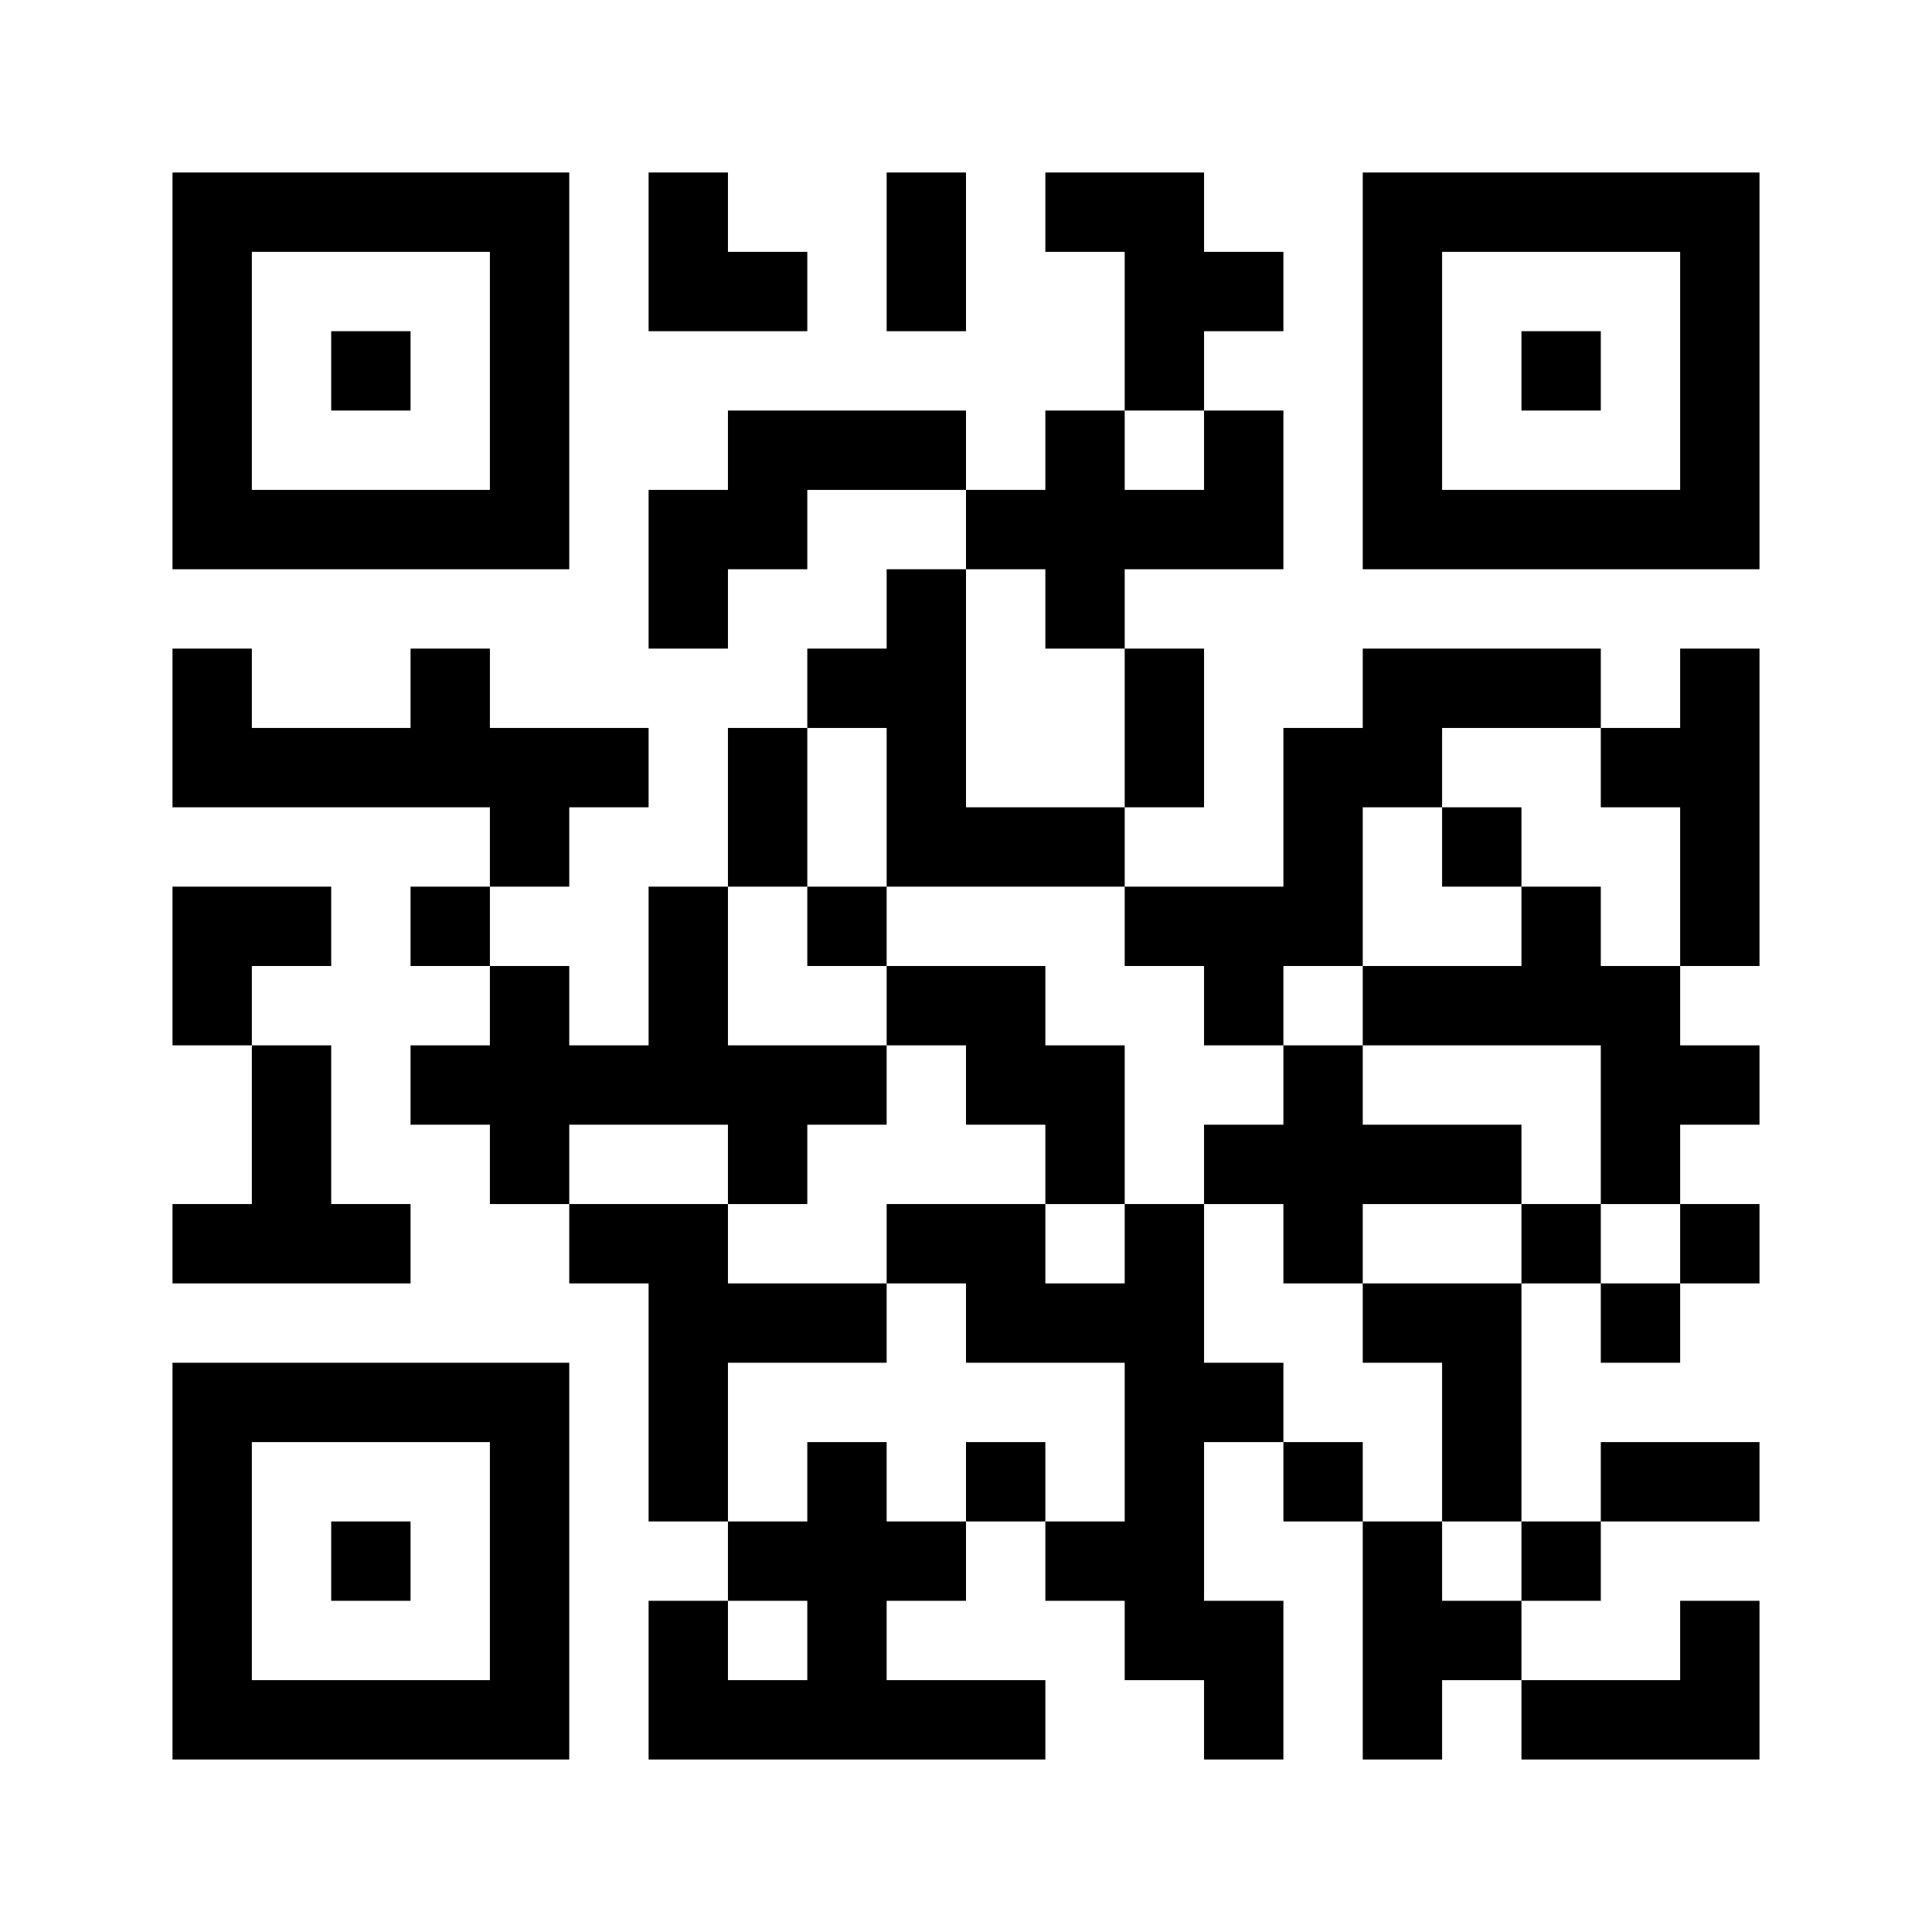 <svg width="56" height="56" viewBox="0 0 56 56" fill="none" xmlns="http://www.w3.org/2000/svg">
<rect width="56" height="56" fill="white"/>
<path d="M5 5V16.5H16.5V5H5ZM18.8 5V9.6H23.4V7.3H21.1V5H18.8ZM25.7 5V9.6H28V5H25.7ZM30.3 5V7.3H32.6V11.9H34.9V9.6H37.2V7.3H34.9V5H30.3ZM34.9 11.9V14.2H32.6V11.9H30.3V14.2H28V16.5H30.3V18.8H32.6V16.5H37.2V11.9H34.9ZM32.6 18.8V23.4H34.9V18.8H32.6ZM32.6 23.4H28V16.5H25.7V18.8H23.4V21.1H25.7V25.7H32.6V23.4ZM32.6 25.7V28H34.9V30.3H37.2V28H39.5V23.4H41.8V21.1H46.4V18.8H39.5V21.1H37.2V25.7H32.6ZM46.4 21.1V23.4H48.7V28H51V21.1V18.8H48.7V21.1H46.4ZM48.7 28H46.4V25.7H44.1V28H39.5V30.3H46.4V34.9H48.7V32.6H51V30.3H48.7V28ZM48.7 34.9V37.2H51V34.9H48.7ZM48.7 37.2H46.4V39.5H48.7V37.2ZM46.4 37.2V34.9H44.1V37.2H46.4ZM44.1 37.2H39.5V39.5H41.8V44.1H44.1V37.2ZM44.1 44.1V46.4H46.4V44.1H44.1ZM46.4 44.1H51V41.8H46.4V44.1ZM44.1 46.4H41.8V44.1H39.5V51H41.8V48.7H44.1V46.4ZM44.1 48.7V51H51V46.4H48.7V48.7H44.1ZM39.5 44.1V41.8H37.2V44.1H39.5ZM37.2 41.8V39.5H34.9V34.9H32.6V37.2H30.3V34.9H25.7V37.2H28V39.5H32.6V44.1H30.3V46.4H32.6V48.7H34.9V51H37.2V46.4H34.9V41.8H37.2ZM30.3 44.1V41.8H28V44.1H30.3ZM28 44.1H25.7V41.8H23.4V44.1H21.1V46.4H23.4V48.7H21.1V46.4H18.8V51H30.3V48.7H25.7V46.4H28V44.1ZM21.1 44.1V39.5H25.7V37.2H21.1V34.9H16.5V37.2H18.8V44.1H21.1ZM16.5 34.9V32.6H21.1V34.9H23.4V32.6H25.7V30.3H21.1V25.7H18.8V30.3H16.5V28H14.2V30.3H11.9V32.6H14.2V34.9H16.5ZM14.2 28V25.7H11.9V28H14.2ZM14.2 25.7H16.5V23.4H18.8V21.1H14.2V18.8H11.9V21.1H7.3V18.8H5V23.4H14.2V25.7ZM21.1 25.7H23.4V21.1H21.1V25.7ZM23.4 25.7V28H25.7V25.7H23.4ZM25.7 28V30.3H28V32.6H30.3V34.9H32.6V32.6V30.3H30.3V28H25.7ZM34.9 34.9H37.2V37.2H39.5V34.9H44.1V32.6H39.5V30.3H37.2V32.6H34.9V34.9ZM44.1 25.7V23.4H41.8V25.7H44.1ZM28 14.2V11.9H21.1V14.2H18.8V18.8H21.1V16.5H23.4V14.2H28ZM39.5 5V16.5H51V5H39.5ZM7.3 7.3H14.2V14.2H7.3V7.3ZM41.8 7.3H48.7V14.2H41.8V7.3ZM9.6 9.6V11.9H11.9V9.6H9.6ZM44.1 9.6V11.9H46.4V9.6H44.1ZM5 25.7V30.3H7.3V28H9.6V25.7H5ZM7.3 30.3V34.9H5V37.2H11.9V34.9H9.6V30.3H7.3ZM5 39.5V51H16.5V39.5H5ZM7.3 41.8H14.2V48.7H7.3V41.8ZM9.6 44.1V46.4H11.9V44.1H9.6Z" fill="black"/>
</svg>

